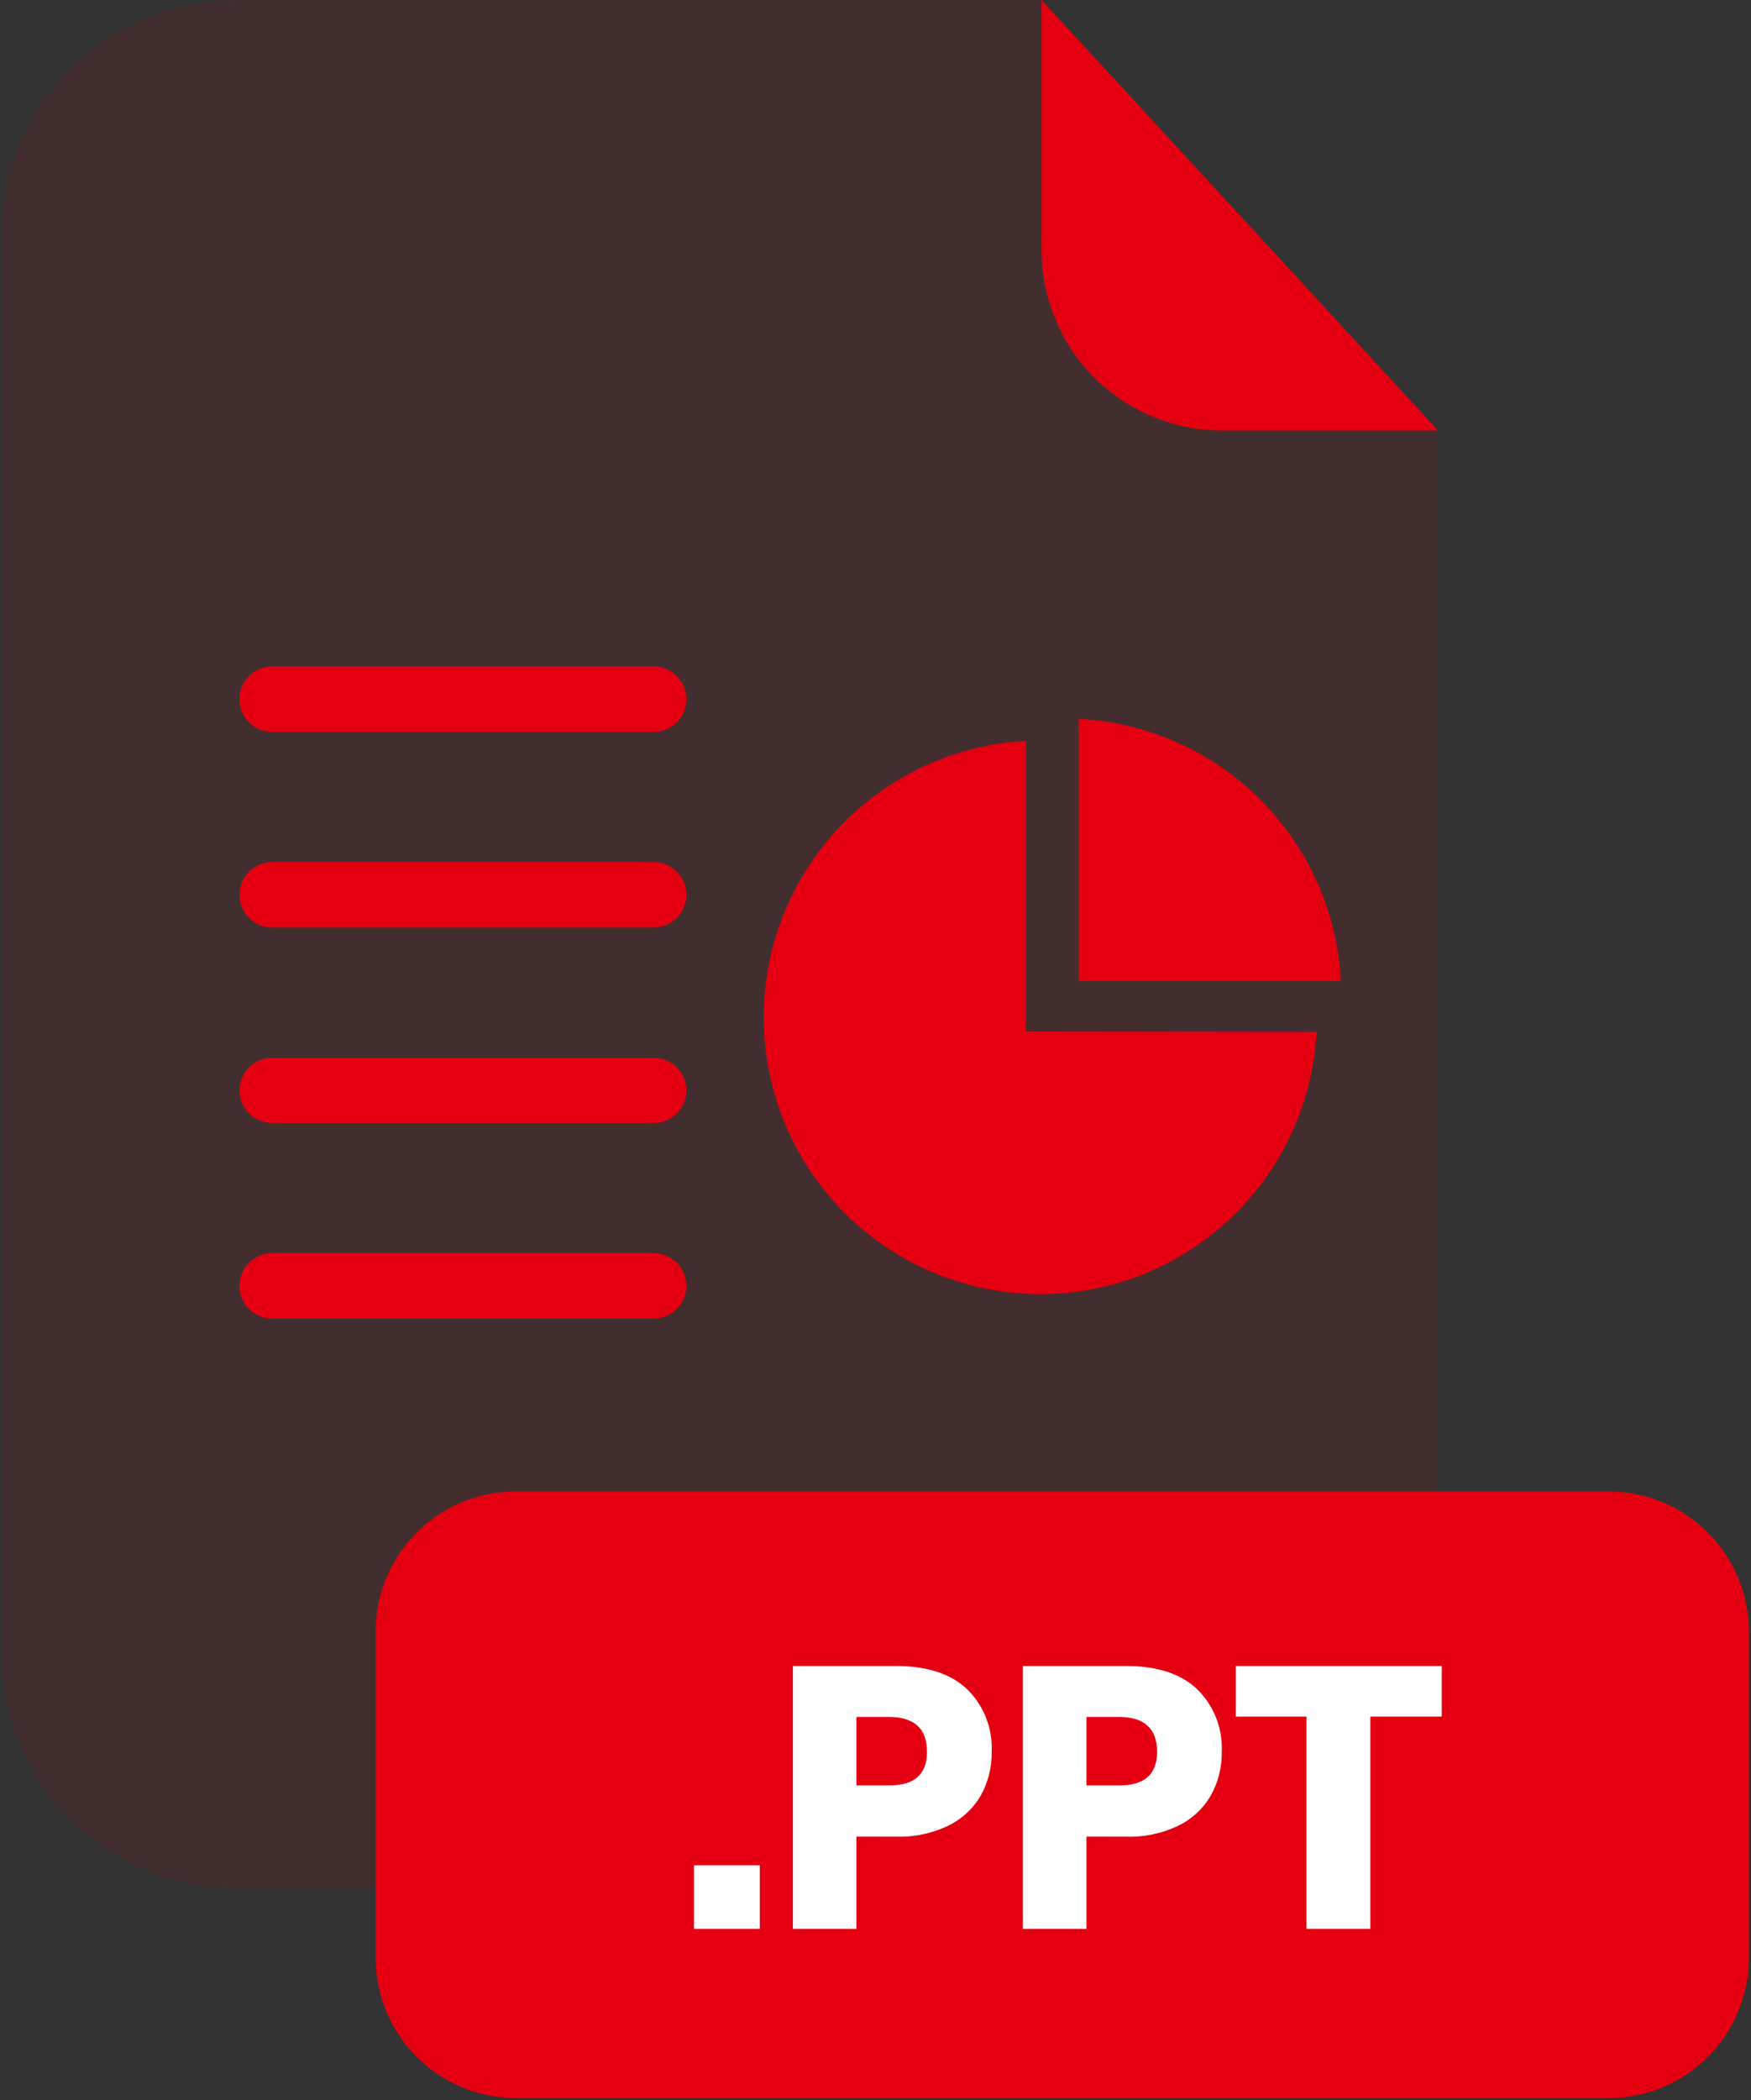 <svg width="563" height="675" viewBox="0 0 563 675" fill="none" xmlns="http://www.w3.org/2000/svg">
<rect x="0" y="0" width="563" height="675" fill="#333333" stroke="none"/>
<g opacity="0.3">
<path opacity="0.3" d="M392.825 138.367C377.465 138.352 362.739 132.243 351.878 121.382C341.017 110.521 334.909 95.795 334.894 80.435V0H76.028C55.977 0 36.748 7.966 22.57 22.144C8.391 36.322 0.426 55.552 0.426 75.603V531.356C0.426 551.407 8.391 570.637 22.57 584.815C36.748 598.994 55.977 606.959 76.028 606.959H386.757C396.687 606.963 406.521 605.01 415.697 601.212C424.873 597.414 433.211 591.846 440.234 584.826C447.258 577.805 452.829 569.469 456.63 560.295C460.431 551.12 462.388 541.286 462.388 531.356V138.367H392.825Z" fill="#E40011"/>
</g>
<path d="M462.389 138.367H392.827C377.467 138.352 362.741 132.243 351.879 121.382C341.018 110.521 334.911 95.795 334.896 80.435V0L462.389 138.367Z" fill="#E40011"/>
<path d="M517.2 479.325H165.903C140.984 479.325 120.783 499.526 120.783 524.445V629.182C120.783 654.101 140.984 674.302 165.903 674.302H517.2C542.119 674.302 562.32 654.101 562.32 629.182V524.445C562.32 499.526 542.119 479.325 517.2 479.325Z" fill="#E40011"/>
<path d="M244.287 599.486V619.91H223.131V599.486H244.287Z" fill="white"/>
<path d="M275.36 590.271V619.91H254.936V535.43H288.031C298.07 535.43 305.712 537.921 310.956 542.903C313.618 545.514 315.698 548.659 317.059 552.131C318.419 555.602 319.03 559.322 318.851 563.047C318.94 567.957 317.728 572.803 315.339 577.094C312.883 581.291 309.236 584.665 304.86 586.787C299.601 589.285 293.822 590.489 288.003 590.299L275.36 590.271ZM298.061 563.047C298.061 555.555 293.959 551.809 285.755 551.809H275.36V573.807H285.755C293.959 573.882 298.061 570.295 298.061 563.047Z" fill="white"/>
<path d="M349.335 590.271V619.91H328.882V535.43H361.978C372.036 535.43 379.688 537.921 384.932 542.903C387.594 545.514 389.673 548.659 391.034 552.131C392.394 555.602 393.005 559.322 392.826 563.047C392.918 567.961 391.696 572.811 389.286 577.094C386.848 581.296 383.208 584.672 378.835 586.787C373.576 589.285 367.797 590.489 361.978 590.299L349.335 590.271ZM372.036 563.047C372.036 555.555 367.934 551.809 359.73 551.809H349.335V573.807H359.73C367.934 573.882 372.036 570.295 372.036 563.047Z" fill="white"/>
<path d="M463.566 535.43V551.697H440.612V619.91H420.075V551.697H397.346V535.43H463.566Z" fill="white"/>
<path d="M210.265 235.237H87.52C84.73 235.237 82.055 234.132 80.08 232.162C78.105 230.192 76.992 227.519 76.984 224.73C76.984 221.936 78.094 219.256 80.07 217.28C82.046 215.305 84.725 214.194 87.52 214.194H210.153C212.947 214.194 215.628 215.305 217.603 217.28C219.579 219.256 220.689 221.936 220.689 224.73C220.681 227.5 219.584 230.155 217.633 232.122C215.682 234.089 213.035 235.208 210.265 235.237Z" fill="#E40011"/>
<path d="M210.265 298.086H87.52C84.73 298.086 82.055 296.979 80.08 295.009C78.105 293.04 76.992 290.368 76.984 287.578C76.984 284.784 78.094 282.104 80.07 280.128C82.046 278.152 84.725 277.043 87.52 277.043H210.153C212.947 277.043 215.628 278.152 217.603 280.128C219.579 282.104 220.689 284.784 220.689 287.578C220.681 290.348 219.584 293.004 217.633 294.97C215.682 296.937 213.035 298.056 210.265 298.086Z" fill="#E40011"/>
<path d="M210.265 360.933H87.52C84.725 360.933 82.046 359.823 80.07 357.847C78.094 355.872 76.984 353.192 76.984 350.398C77.006 347.618 78.126 344.96 80.1 343.002C82.073 341.045 84.74 339.946 87.52 339.947H210.153C212.942 339.947 215.618 341.052 217.593 343.022C219.568 344.992 220.681 347.665 220.689 350.454C220.674 353.219 219.573 355.868 217.623 357.828C215.673 359.789 213.03 360.904 210.265 360.933Z" fill="#E40011"/>
<path d="M210.265 423.781H87.52C84.725 423.781 82.046 422.671 80.07 420.696C78.094 418.72 76.984 416.04 76.984 413.246C76.992 410.457 78.105 407.784 80.08 405.814C82.055 403.844 84.73 402.739 87.52 402.739H210.153C212.942 402.739 215.618 403.844 217.593 405.814C219.568 407.784 220.681 410.457 220.689 413.246C220.689 416.021 219.595 418.683 217.643 420.656C215.692 422.628 213.04 423.752 210.265 423.781Z" fill="#E40011"/>
<path d="M329.837 331.518V238.131C307.085 239.332 285.662 249.215 269.981 265.743C254.3 282.271 245.557 304.184 245.552 326.966C245.549 338.648 247.847 350.217 252.315 361.01C256.784 371.803 263.336 381.611 271.596 389.871C279.856 398.131 289.664 404.683 300.457 409.152C311.25 413.62 322.818 415.918 334.5 415.915C357.282 415.917 379.196 407.175 395.721 391.492C412.245 375.809 422.12 354.382 423.308 331.631L329.837 331.518Z" fill="#E40011"/>
<path d="M346.864 231.023V315.307H431.148C430.022 293.318 420.781 272.528 405.212 256.959C389.643 241.39 368.853 232.149 346.864 231.023Z" fill="#E40011"/>
</svg>
